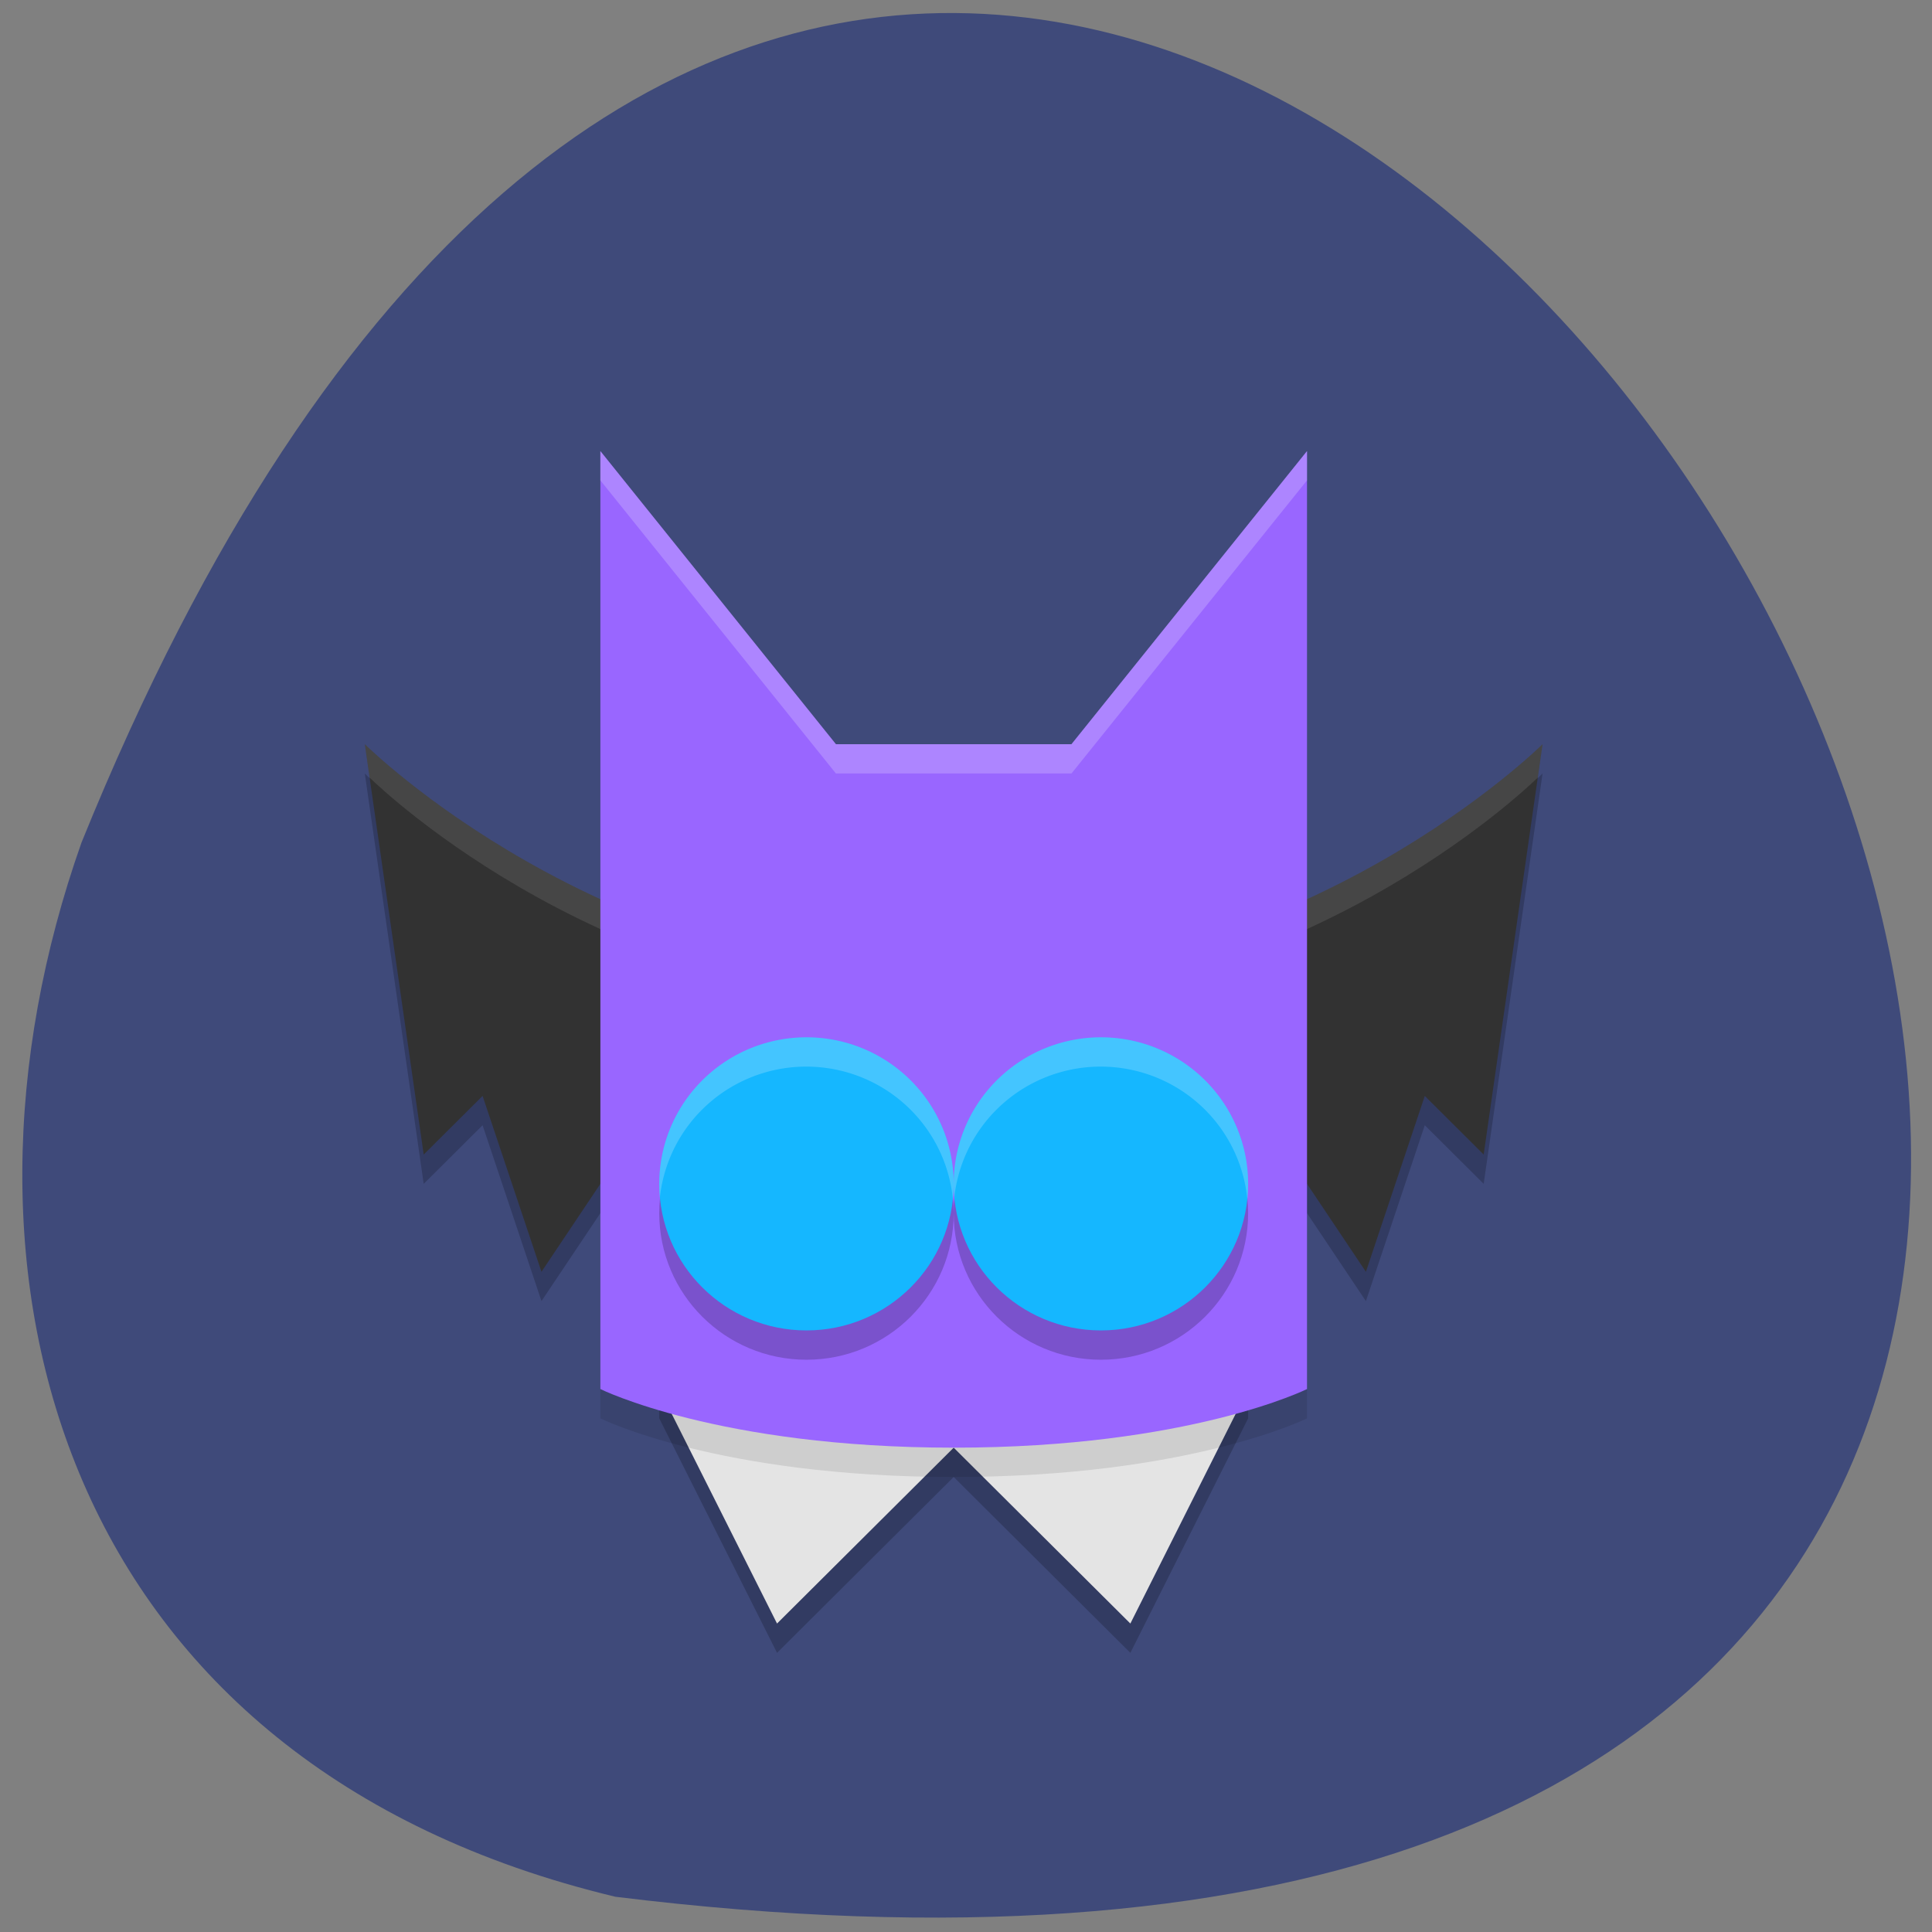 <svg xmlns="http://www.w3.org/2000/svg" viewBox="0 0 256 256"><rect x="0" y="0" width="256" height="256" fill="#808080" stroke="none"/><path d="m 81.54 251.33 c 360.62 44.46 61.711 -466.7 -70.74 -139.69 -20.313 57.45 -2.679 122.09 70.74 139.69 z" fill="#3f4a7a" color="#000"/><g transform="matrix(7.803 0 0 7.768 40.536 52)"><path d="m 4,15.5 -1,-3 -1,1 -1,-7 c 0,0 4,4 10,4 6,0 10,-4 10,-4 l -1,7 -1,-1 -1,3 -2,-3 H 6 z" opacity="0.2"/><path d="M 4,15 3,12 2,13 1,6 c 0,0 4,4 10,4 6,0 10,-4 10,-4 l -1,7 -1,-1 -1,3 -2,-3 H 6 z" fill="#323232"/><path d="M 1,6 1.082,6.57 C 1.301,6.784 5.17,10.5 11,10.5 c 5.83,0 9.699,-3.716 9.918,-3.93 L 21,6 C 21,6 17,10 11,10 5,10 1,6 1,6" opacity="0.1" fill="#fff"/><path d="m 6,17.5 2,4 3,-3 3,3 2,-4 v -1 H 6 z" opacity="0.2"/><path d="m 6,17 2,4 3,-3 3,3 2,-4 V 16 H 6 z" fill="#e4e4e4"/><path d="m 5,1.5 v 16 c 0,0 2,1 6,1 4,0 6,-1 6,-1 v -16 l -4,5 H 9 z" opacity="0.1"/><path d="m 5,1 v 16 c 0,0 2,1 6,1 4,0 6,-1 6,-1 V 1 L 13,6 H 9 z" fill="#96f"/><circle r="2.5" cy="14" cx="8.5" opacity="0.2"/><circle r="2.5" cy="13.5" cx="8.5" fill="#15b7ff"/><circle r="2.5" cy="14" cx="13.5" opacity="0.2"/><circle r="2.5" cy="13.5" cx="13.5" fill="#15b7ff"/><g fill="#fff"><path d="M 8.5 11 A 2.5 2.5 0 0 0 6 13.5 2.5 2.5 0 0 0 6.01 13.738 2.5 2.5 0 0 1 8.5 11.5 2.5 2.5 0 0 1 10.986 13.762 2.5 2.5 0 0 0 11 13.5 2.5 2.5 0 0 0 8.5 11" opacity="0.2"/><path d="M 13.5 11 A 2.5 2.5 0 0 0 11 13.5 2.5 2.5 0 0 0 11.01 13.738 2.5 2.5 0 0 1 13.5 11.5 2.5 2.5 0 0 1 15.986 13.762 2.5 2.5 0 0 0 16 13.5 2.5 2.5 0 0 0 13.5 11" opacity="0.2"/><path d="m 5,1 v 0.5 l 4,5 h 4 l 4,-5 V 1 L 13,6 H 9 z" opacity="0.2"/></g></g></svg>